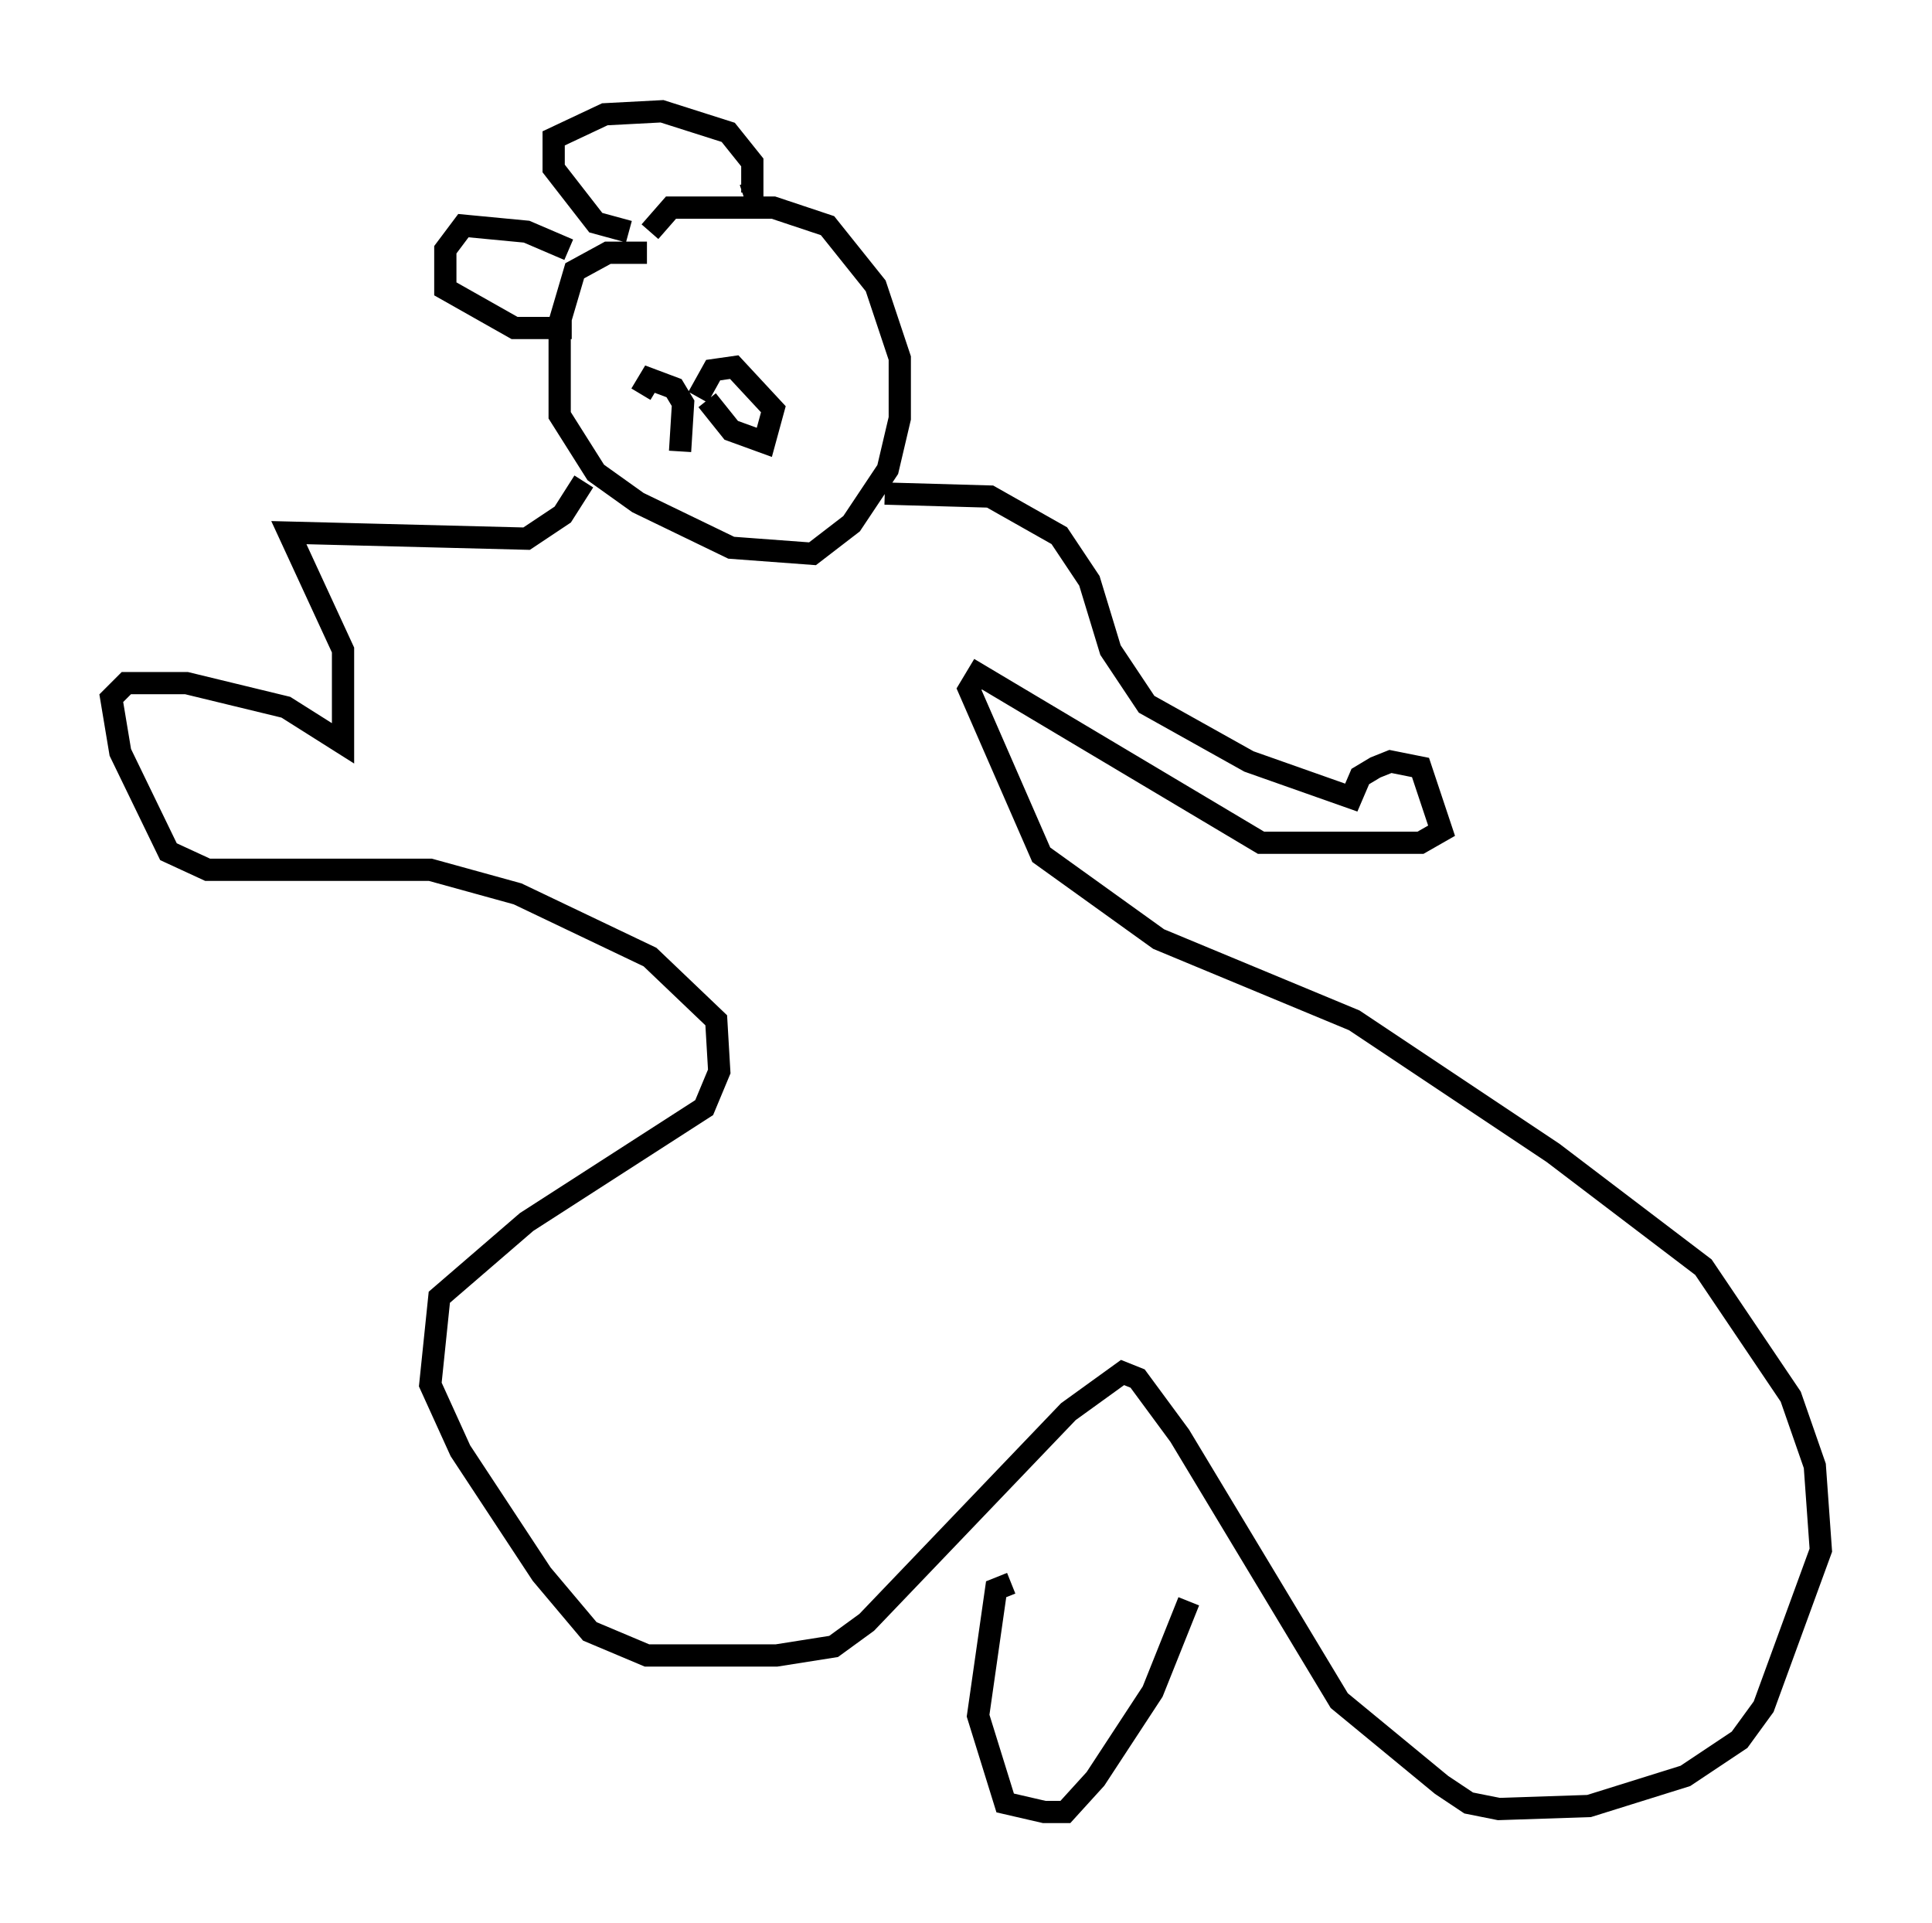 <?xml version="1.0" encoding="utf-8" ?>
<svg baseProfile="full" height="86.454" version="1.1" width="86.86" xmlns="http://www.w3.org/2000/svg" xmlns:ev="http://www.w3.org/2001/xml-events" xmlns:xlink="http://www.w3.org/1999/xlink"><defs /><rect fill="white" height="86.454" width="86.86" x="0" y="0" /><path d="M29.222, 19.073 m1.353, 1.218 l0.135, -2.165 -0.406, -0.677 l-1.083, -0.406 -0.406, 0.677 m2.977, 0.271 l1.083, 1.353 1.488, 0.541 l0.406, -1.488 -1.759, -1.894 l-0.947, 0.135 -0.677, 1.218 m-2.3, -6.495 l-1.759, 0.0 -1.488, 0.812 l-0.677, 2.3 0.0, 4.195 l1.624, 2.571 1.894, 1.353 l4.195, 2.03 3.654, 0.271 l1.759, -1.353 1.624, -2.436 l0.541, -2.3 0.0, -2.706 l-1.083, -3.248 -2.165, -2.706 l-2.436, -0.812 -4.601, 0.0 l-0.947, 1.083 m-0.947, 0.0 l-1.488, -0.406 -1.894, -2.436 l0.0, -1.353 2.3, -1.083 l2.571, -0.135 2.977, 0.947 l1.083, 1.353 0.0, 1.353 l-0.406, 0.135 m-7.848, 2.436 l-1.894, -0.812 -2.842, -0.271 l-0.812, 1.083 0.0, 1.759 l3.112, 1.759 2.571, 0.0 m14.073, 7.442 l4.736, 0.135 3.112, 1.759 l1.353, 2.03 0.947, 3.112 l1.624, 2.436 4.601, 2.571 l4.601, 1.624 0.406, -0.947 l0.677, -0.406 0.677, -0.271 l1.353, 0.271 0.947, 2.842 l-0.947, 0.541 -7.172, 0.0 l-12.72, -7.578 -0.406, 0.677 l3.248, 7.442 5.277, 3.789 l8.796, 3.654 8.931, 5.954 l6.766, 5.142 3.924, 5.819 l1.083, 3.112 0.271, 3.789 l-2.571, 7.036 -1.083, 1.488 l-2.436, 1.624 -4.33, 1.353 l-4.059, 0.135 -1.353, -0.271 l-1.218, -0.812 -4.601, -3.789 l-7.172, -11.908 -1.894, -2.571 l-0.677, -0.271 -2.436, 1.759 l-9.066, 9.472 -1.488, 1.083 l-2.571, 0.406 -5.819, 0.0 l-2.571, -1.083 -2.165, -2.571 l-3.654, -5.548 -1.353, -2.977 l0.406, -3.924 3.924, -3.383 l7.984, -5.142 0.677, -1.624 l-0.135, -2.3 -2.977, -2.842 l-5.954, -2.842 -3.924, -1.083 l-10.013, 0.0 -1.759, -0.812 l-2.165, -4.465 -0.406, -2.436 l0.677, -0.677 2.706, 0.0 l4.465, 1.083 2.571, 1.624 l0.0, -4.195 -2.436, -5.277 l10.69, 0.271 1.624, -1.083 l0.947, -1.488 m19.215, 49.526 l-0.677, 0.271 -0.812, 5.683 l1.218, 3.924 1.759, 0.406 l0.947, 0.0 1.353, -1.488 l2.571, -3.924 1.624, -4.059 " fill="none" stroke="black" stroke-width="1" /></svg>